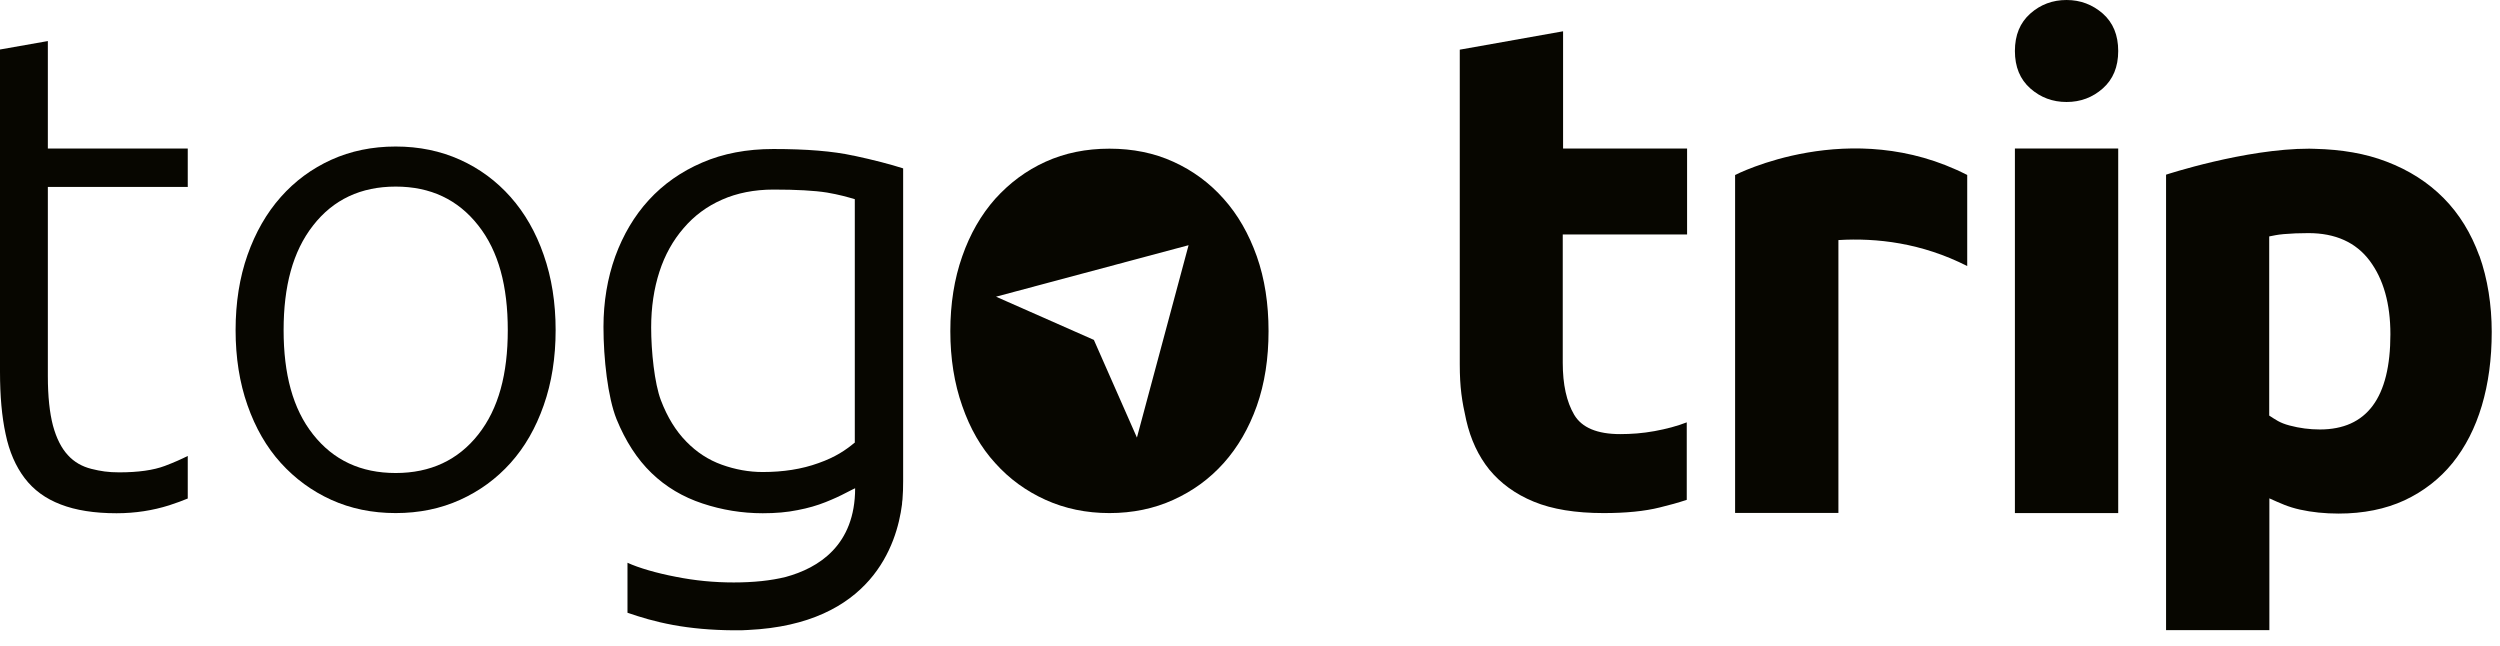 <svg width="151" height="39" viewBox="0 0 151 39" fill="none" xmlns="http://www.w3.org/2000/svg">
<g clip-path="url(#clip0_300_1465)">
<path d="M51.54 9.4C50.32 9.13 48.71 9 46.71 9C45.11 9 43.68 9.27 42.41 9.82C41.15 10.36 40.07 11.12 39.19 12.08C38.31 13.04 37.64 14.18 37.16 15.49C36.69 16.8 36.45 18.23 36.45 19.75C36.45 21.65 36.71 24 37.24 25.32C37.78 26.64 38.48 27.73 39.35 28.57C40.22 29.41 41.25 30.02 42.43 30.41C43.6 30.8 44.82 31 46.07 31C46.85 31 47.55 30.94 48.18 30.81C48.81 30.69 49.36 30.53 49.86 30.33C50.34 30.14 50.75 29.95 51.09 29.77C51.43 29.59 51.65 29.49 51.65 29.49C51.65 32.94 49.44 34.31 47.45 34.85C46.56 35.07 45.52 35.18 44.32 35.18C43.12 35.18 41.99 35.07 40.83 34.84C39.67 34.62 38.57 34.3 37.9 33.99V37.01C38.72 37.29 39.53 37.54 40.66 37.75C41.75 37.95 42.96 38.06 44.3 38.07H44.45C44.7 38.07 44.95 38.07 45.19 38.05C52.62 37.7 54.17 32.9 54.48 30.47C54.48 30.36 54.5 30.26 54.51 30.17C54.54 29.82 54.55 29.45 54.55 29.06V10.17C53.77 9.92 52.77 9.66 51.56 9.4H51.54ZM51.64 26.72C51.08 27.19 50.46 27.61 49.44 27.97C48.42 28.34 47.3 28.51 46.07 28.51C45.23 28.51 44.41 28.36 43.6 28.07C42.79 27.78 42.07 27.31 41.45 26.67C40.82 26.03 40.31 25.2 39.92 24.18C39.53 23.16 39.33 21.21 39.33 19.78C39.33 18.55 39.5 17.43 39.83 16.41C40.16 15.39 40.65 14.52 41.29 13.78C41.93 13.03 42.7 12.46 43.61 12.06C44.51 11.66 45.56 11.45 46.72 11.45C48.11 11.45 49.19 11.51 49.95 11.63C50.7 11.76 51.15 11.89 51.63 12.03V26.7L51.64 26.72Z" fill="#070600"/>
<path d="M11.34 11.27V8.97H2.89V2.48L0 2.99V22.45C0 23.91 0.11 25.16 0.34 26.22C0.56 27.28 0.95 28.17 1.49 28.88C2.03 29.59 2.75 30.12 3.67 30.47C4.57 30.82 5.7 31 7.04 31C8.18 31 9.24 30.83 10.22 30.52C10.65 30.38 11.03 30.24 11.34 30.11V27.54C10.98 27.72 10.52 27.93 9.96 28.14C9.27 28.4 8.35 28.53 7.2 28.53C6.53 28.53 6.08 28.46 5.52 28.32C4.96 28.18 4.48 27.91 4.1 27.49C3.71 27.07 3.41 26.48 3.2 25.71C3 24.95 2.89 23.95 2.89 22.72V11.29H11.35L11.34 11.27Z" fill="#070600"/>
<path d="M33.56 19.94C33.56 21.6 33.32 23.12 32.84 24.48C32.36 25.85 31.7 27 30.84 27.96C29.98 28.92 28.96 29.66 27.79 30.19C26.62 30.72 25.32 30.99 23.9 30.99C22.48 30.99 21.18 30.72 20.01 30.19C18.84 29.66 17.82 28.91 16.96 27.96C16.1 27.01 15.43 25.85 14.95 24.48C14.47 23.12 14.23 21.6 14.23 19.94C14.23 18.28 14.47 16.76 14.95 15.4C15.43 14.04 16.1 12.87 16.96 11.9C17.82 10.93 18.84 10.18 20.01 9.65C21.18 9.12 22.48 8.85 23.9 8.85C25.32 8.85 26.61 9.12 27.79 9.65C28.96 10.18 29.98 10.93 30.84 11.9C31.7 12.87 32.37 14.04 32.84 15.4C33.32 16.77 33.56 18.28 33.56 19.94ZM30.67 19.94C30.67 17.29 30.12 15.18 28.89 13.62C27.66 12.05 26 11.27 23.9 11.27C21.8 11.27 20.13 12.05 18.91 13.62C17.68 15.19 17.13 17.3 17.13 19.94C17.13 22.58 17.68 24.69 18.91 26.24C20.14 27.8 21.8 28.57 23.9 28.57C26 28.57 27.67 27.79 28.89 26.24C30.12 24.68 30.67 22.58 30.67 19.94Z" fill="#070600"/>
<path d="M75.91 15.48C75.43 14.13 74.77 12.97 73.91 12.01C73.06 11.05 72.04 10.3 70.87 9.77C69.71 9.24 68.42 8.98 67.01 8.98C65.6 8.98 64.32 9.24 63.15 9.77C61.98 10.3 60.98 11.05 60.11 12.01C59.26 12.97 58.59 14.13 58.12 15.48C57.64 16.84 57.4 18.35 57.4 20C57.4 21.65 57.64 23.16 58.12 24.52C58.59 25.88 59.25 27.03 60.11 27.97C60.97 28.93 61.98 29.66 63.15 30.19C64.32 30.72 65.61 30.99 67.01 30.99C68.41 30.99 69.71 30.72 70.87 30.19C72.04 29.66 73.05 28.93 73.91 27.97C74.76 27.02 75.43 25.87 75.91 24.52C76.39 23.16 76.62 21.65 76.62 20C76.62 18.35 76.39 16.84 75.91 15.48ZM68.67 26.43L66.07 20.53L60.16 17.92L71.79 14.81L68.67 26.43Z" fill="#070600"/>
<path d="M101.9 14.16V8.97H94.41V1.89L88.17 3V21.99C88.17 23.42 88.3 24.22 88.56 25.38C88.83 26.56 89.3 27.55 89.96 28.37C90.64 29.19 91.52 29.84 92.64 30.3C93.75 30.76 95.17 30.99 96.86 30.99C98.2 30.99 99.33 30.88 100.25 30.65C100.83 30.51 101.37 30.36 101.88 30.19V25.51C101.29 25.74 100.64 25.91 99.93 26.04C99.22 26.17 98.53 26.22 97.86 26.22C96.47 26.22 95.54 25.83 95.08 25.05C94.62 24.27 94.39 23.22 94.39 21.91V14.16H101.88H101.9Z" fill="#070600"/>
<path d="M127.94 30.99H121.7V8.97H127.94V30.99Z" fill="#070600"/>
<path d="M127.94 3.08C127.94 4.04 127.63 4.79 127.01 5.34C126.39 5.89 125.66 6.16 124.82 6.16C123.98 6.16 123.25 5.89 122.63 5.34C122.01 4.79 121.7 4.04 121.7 3.08C121.7 2.12 122.01 1.37 122.63 0.82C123.25 0.27 123.98 0 124.82 0C125.66 0 126.39 0.28 127.01 0.82C127.63 1.37 127.94 2.12 127.94 3.08Z" fill="#070600"/>
<path d="M118.82 10.57V16.07C116.07 14.67 113.35 14.36 111.04 14.5V30.98H104.8V10.57C104.8 10.57 111.78 6.96 118.82 10.57Z" fill="#070600"/>
<path d="M149.75 15.45C149.25 14.08 148.54 12.92 147.6 11.97C146.66 11.02 145.51 10.28 144.14 9.76C142.87 9.27 141.43 9.03 139.84 8.99C139.73 8.99 139.61 8.98 139.48 8.98C135.6 8.98 130.83 10.55 130.83 10.55V38.06H137.07V30.1C137.74 30.4 138.2 30.62 138.92 30.78C139.64 30.94 140.42 31.02 141.25 31.02C142.75 31.02 144.08 30.75 145.23 30.22C146.38 29.68 147.35 28.93 148.13 27.97C148.91 27 149.5 25.85 149.9 24.51C150.3 23.17 150.5 21.68 150.5 20.05C150.5 18.42 150.25 16.83 149.76 15.46L149.75 15.45ZM140.12 25.94C139.5 25.94 138.89 25.86 138.29 25.7C137.68 25.54 137.44 25.34 137.06 25.1V14.28C137.35 14.23 137.49 14.18 137.94 14.14C138.4 14.1 138.89 14.08 139.43 14.08C141.06 14.08 142.3 14.64 143.13 15.75C143.96 16.86 144.38 18.34 144.38 20.19C144.38 24.02 142.96 25.94 140.12 25.94Z" fill="#070600"/>
</g>
<defs>
<clipPath id="clip0_300_1465">
<rect width="150.5" height="38.06" fill="white"/>
</clipPath>
</defs>
</svg>
